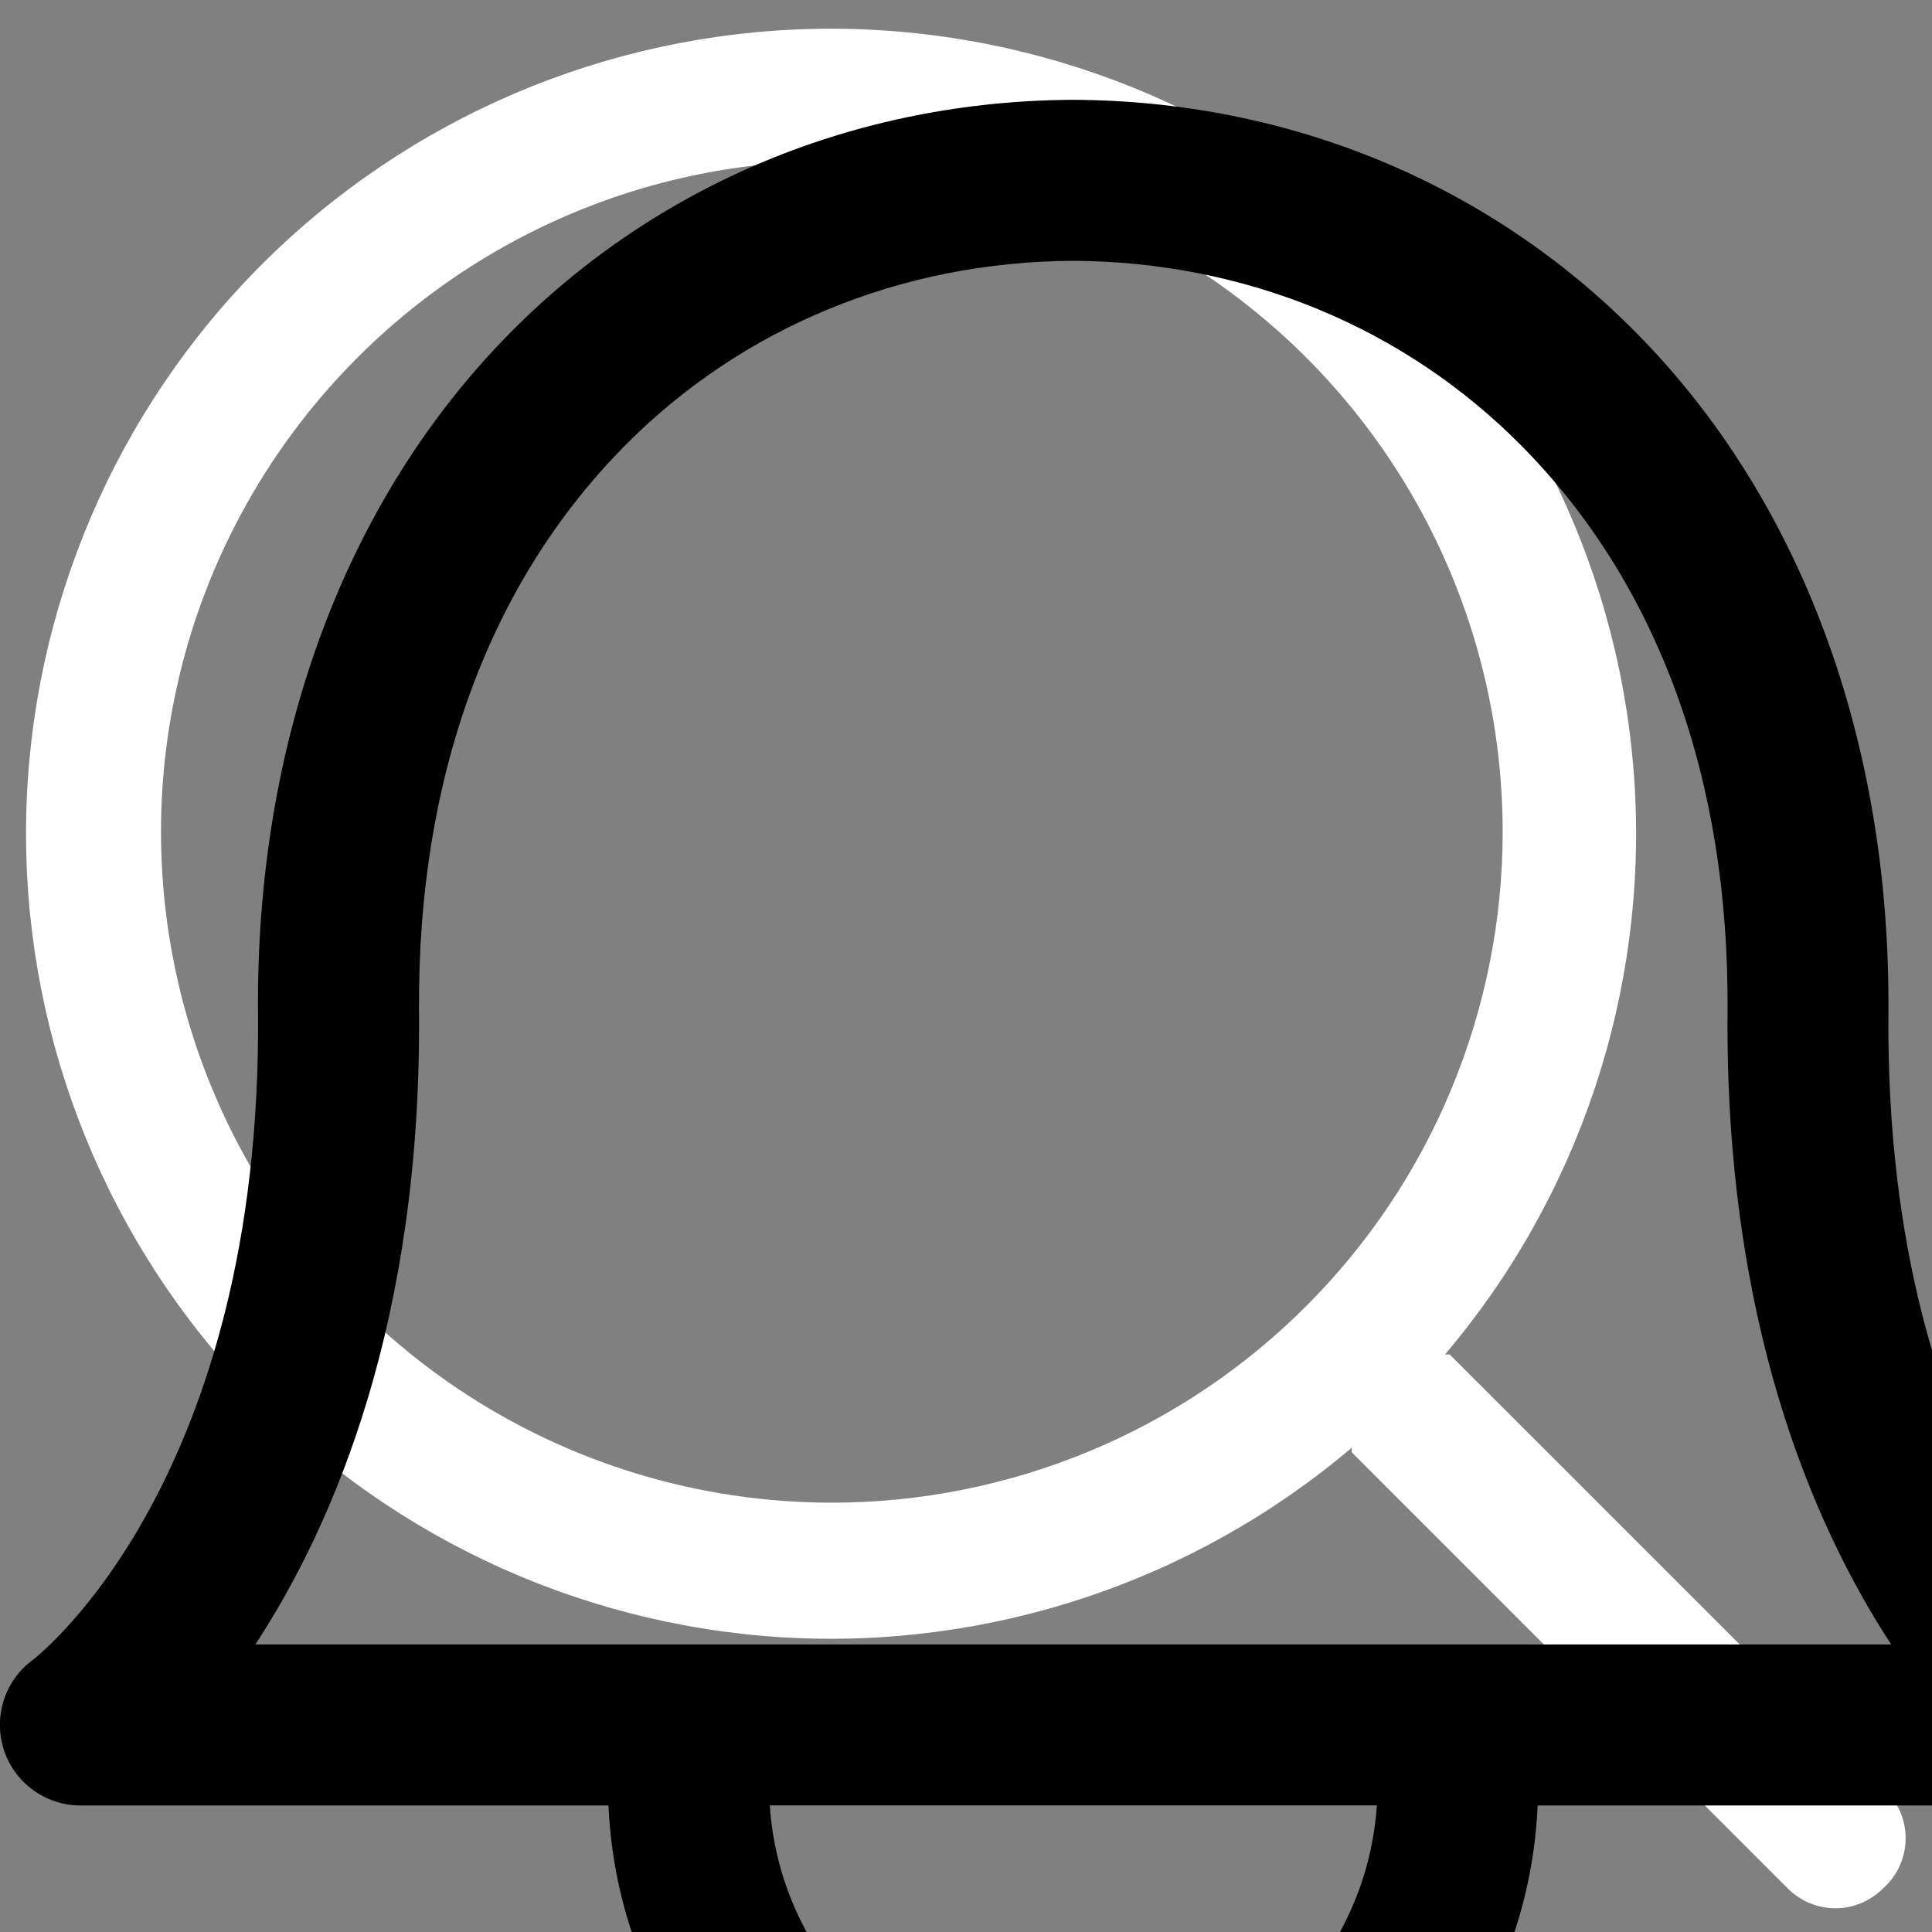 <svg width="18" height="18" viewBox="0 0 18 18" fill="none" xmlns="http://www.w3.org/2000/svg">

    <rect x="0" y="0" width="18" height="18" fill="#808080" stroke="none"/>

    <g id="logo">
        <path d="M51.86 28.138H63.812V24.538H56.108V10.978H51.86V28.138Z" fill="#340E0E"/>
        <path d="M70.893 25.738C69.189 25.738 68.301 24.25 68.301 22.018C68.301 19.786 69.189 18.274 70.893 18.274C72.597 18.274 73.509 19.786 73.509 22.018C73.509 24.25 72.597 25.738 70.893 25.738ZM70.917 28.522C74.877 28.522 77.469 25.714 77.469 22.018C77.469 18.322 74.877 15.514 70.917 15.514C66.981 15.514 64.341 18.322 64.341 22.018C64.341 25.714 66.981 28.522 70.917 28.522Z"
              fill="#340E0E"/>
        <path d="M84.324 32.386C86.148 32.386 87.756 31.978 88.836 31.018C89.82 30.13 90.468 28.786 90.468 26.938V15.85H86.724V17.17H86.676C85.956 16.138 84.852 15.49 83.22 15.49C80.172 15.49 78.06 18.034 78.06 21.634C78.06 25.402 80.628 27.466 83.388 27.466C84.876 27.466 85.812 26.866 86.532 26.05H86.628V27.274C86.628 28.762 85.932 29.626 84.276 29.626C82.98 29.626 82.332 29.074 82.116 28.426H78.324C78.708 30.994 80.94 32.386 84.324 32.386ZM84.3 24.562C82.836 24.562 81.876 23.362 81.876 21.514C81.876 19.642 82.836 18.442 84.3 18.442C85.932 18.442 86.796 19.834 86.796 21.49C86.796 23.218 86.004 24.562 84.3 24.562Z"
              fill="#340E0E"/>
        <path d="M98.166 25.738C96.462 25.738 95.574 24.25 95.574 22.018C95.574 19.786 96.462 18.274 98.166 18.274C99.87 18.274 100.782 19.786 100.782 22.018C100.782 24.25 99.87 25.738 98.166 25.738ZM98.19 28.522C102.15 28.522 104.742 25.714 104.742 22.018C104.742 18.322 102.15 15.514 98.19 15.514C94.254 15.514 91.614 18.322 91.614 22.018C91.614 25.714 94.254 28.522 98.19 28.522Z"
              fill="#340E0E"/>
        <path d="M105.884 28.138H109.796V15.85H105.884V28.138ZM105.884 14.146H109.796V10.978H105.884V14.146Z"
              fill="#340E0E"/>
        <path d="M111.494 32.194H115.406V26.866H115.454C116.222 27.898 117.35 28.522 118.934 28.522C122.15 28.522 124.286 25.978 124.286 21.994C124.286 18.298 122.294 15.49 119.03 15.49C117.35 15.49 116.15 16.234 115.31 17.338H115.238V15.85H111.494V32.194ZM117.926 25.498C116.246 25.498 115.286 24.13 115.286 22.138C115.286 20.146 116.15 18.634 117.854 18.634C119.534 18.634 120.326 20.026 120.326 22.138C120.326 24.226 119.414 25.498 117.926 25.498Z"
              fill="#340E0E"/>
        <path d="M130.655 28.522C133.871 28.522 136.247 27.13 136.247 24.442C136.247 21.298 133.703 20.746 131.543 20.386C129.983 20.098 128.591 19.978 128.591 19.114C128.591 18.346 129.335 17.986 130.295 17.986C131.375 17.986 132.119 18.322 132.263 19.426H135.863C135.671 17.002 133.799 15.49 130.319 15.49C127.415 15.49 125.015 16.834 125.015 19.426C125.015 22.306 127.295 22.882 129.431 23.242C131.063 23.53 132.551 23.65 132.551 24.754C132.551 25.546 131.807 25.978 130.631 25.978C129.335 25.978 128.519 25.378 128.375 24.154H124.679C124.799 26.866 127.055 28.522 130.655 28.522Z"
              fill="#340E0E"/>
        <path d="M141.561 28.498C143.265 28.498 144.345 27.826 145.233 26.626H145.305V28.138H149.049V15.85H145.137V22.714C145.137 24.178 144.321 25.186 142.977 25.186C141.729 25.186 141.129 24.442 141.129 23.098V15.85H137.241V23.914C137.241 26.65 138.729 28.498 141.561 28.498Z"
              fill="#340E0E"/>
        <path d="M150.75 28.138H154.662V21.25C154.662 19.786 155.382 18.754 156.606 18.754C157.782 18.754 158.334 19.522 158.334 20.842V28.138H162.246V21.25C162.246 19.786 162.942 18.754 164.19 18.754C165.366 18.754 165.918 19.522 165.918 20.842V28.138H169.83V20.146C169.83 17.386 168.438 15.49 165.654 15.49C164.07 15.49 162.75 16.162 161.79 17.65H161.742C161.118 16.33 159.894 15.49 158.286 15.49C156.51 15.49 155.334 16.33 154.566 17.602H154.494V15.85H150.75V28.138Z"
              fill="#340E0E"/>
    </g>

    <g id="search">
        <path d="M17.569 16.681L13.506 12.619H13.463C14.715 11.142 15.348 9.239 15.229 7.307C15.11 5.374 14.248 3.563 12.824 2.251C11.4 0.94 9.524 0.23 7.589 0.269C5.653 0.309 3.808 1.095 2.439 2.464C1.07 3.833 0.284 5.678 0.244 7.614C0.205 9.549 0.915 11.425 2.226 12.849C3.538 14.273 5.349 15.134 7.282 15.254C9.214 15.372 11.117 14.74 12.594 13.488C12.594 13.488 12.594 13.519 12.594 13.531L16.656 17.594C16.714 17.652 16.784 17.699 16.86 17.731C16.936 17.762 17.017 17.779 17.1 17.779C17.183 17.779 17.264 17.762 17.34 17.731C17.416 17.699 17.486 17.652 17.544 17.594C17.608 17.537 17.66 17.468 17.696 17.39C17.732 17.313 17.752 17.229 17.754 17.143C17.757 17.057 17.741 16.972 17.709 16.893C17.677 16.813 17.63 16.741 17.569 16.681ZM7.75 14C6.514 14 5.306 13.633 4.278 12.947C3.25 12.26 2.449 11.284 1.976 10.142C1.503 9 1.379 7.743 1.62 6.531C1.861 5.318 2.457 4.205 3.331 3.331C4.205 2.457 5.318 1.861 6.531 1.62C7.743 1.379 9 1.503 10.142 1.976C11.284 2.449 12.26 3.25 12.947 4.278C13.633 5.305 14 6.514 14 7.75C14 8.571 13.838 9.383 13.524 10.142C13.21 10.9 12.75 11.589 12.169 12.169C11.589 12.75 10.9 13.21 10.142 13.524C9.383 13.838 8.571 14 7.75 14Z"
              fill="white"/>
    </g>

    <g id="notifications">
        <path d="M19.697 15.468C19.677 15.452 17.557 13.828 17.594 9.438C17.614 6.906 16.782 4.656 15.247 3.103C13.872 1.71 12.01 0.94 10.005 0.93H9.992C7.988 0.94 6.126 1.71 4.75 3.104C3.216 4.657 2.382 6.906 2.404 9.438C2.441 13.768 0.384 15.405 0.302 15.468C0.042 15.661 -0.064 15.998 0.037 16.306C0.139 16.614 0.427 16.821 0.749 16.821H5.669C5.771 19.131 7.666 20.981 9.999 20.981C12.332 20.981 14.225 19.131 14.326 16.821H19.248C19.57 16.821 19.858 16.615 19.958 16.307C20.061 16 19.955 15.662 19.695 15.469L19.697 15.468ZM10 19.478C8.495 19.478 7.27 18.301 7.172 16.82H12.828C12.728 18.3 11.505 19.48 10 19.48V19.478ZM2.38 15.32C3.12 14.188 3.928 12.292 3.904 9.424C3.886 7.264 4.548 5.442 5.817 4.157C6.91 3.05 8.397 2.437 10 2.43C11.603 2.438 13.087 3.05 14.18 4.158C15.45 5.443 16.113 7.264 16.095 9.425C16.071 12.293 16.88 14.19 17.62 15.321H2.38V15.32Z"
              fill="black"/>
    </g>

    <!-- NavIcons-->

    <g id="home">
    <path d="M23.625 25.375H4.375V14.875H2.831C1.835 14.875 1.37 13.633 2.12 12.978L12.365 3.277C13.282 2.408 14.717 2.408 15.634 3.277L25.878 12.978C26.629 13.633 26.164 14.875 25.168 14.875H23.625V25.375Z" stroke="inherit" stroke-width="1.6" stroke-miterlimit="10" stroke-linecap="round" stroke-linejoin="round"/>
    <path d="M17.5 25.375H10.5V20.125C10.5 18.192 12.067 16.625 14 16.625C15.933 16.625 17.5 18.192 17.5 20.125V25.375Z" stroke="inherit" stroke-width="2" stroke-miterlimit="10" stroke-linecap="round" stroke-linejoin="round"/>
    </g>

    <g id="notification">
    <path d="M23.313 17.213C23.29 17.194 20.817 15.299 20.86 10.178C20.883 7.224 19.912 4.599 18.122 2.787C16.517 1.162 14.345 0.263 12.006 0.252H11.991C9.653 0.263 7.48 1.162 5.875 2.788C4.085 4.6 3.112 7.224 3.138 10.178C3.181 15.229 0.781 17.139 0.686 17.213C0.382 17.438 0.259 17.831 0.377 18.19C0.496 18.55 0.832 18.791 1.207 18.791H6.947C7.066 21.486 9.277 23.645 11.999 23.645C14.721 23.645 16.929 21.486 17.047 18.791H22.789C23.165 18.791 23.501 18.551 23.618 18.192C23.738 17.833 23.614 17.439 23.311 17.214L23.313 17.213ZM12 21.891C10.244 21.891 8.815 20.518 8.701 18.79H15.299C15.183 20.517 13.756 21.893 12 21.893V21.891ZM3.11 17.04C3.973 15.719 4.916 13.507 4.888 10.161C4.867 7.641 5.639 5.516 7.12 4.016C8.395 2.725 10.13 2.01 12 2.002C13.87 2.011 15.602 2.725 16.877 4.018C18.358 5.517 19.132 7.641 19.111 10.162C19.083 13.508 20.027 15.722 20.89 17.041H3.11V17.04Z" stroke="inherit"/>
    </g>

    <g id="messages">
    <path d="M22.458 3.521H5.542C3.772 3.521 2.333 4.961 2.333 6.732V21.309C2.333 23.08 3.772 24.521 5.542 24.521H22.458C24.228 24.521 25.667 23.08 25.667 21.309V6.732C25.667 4.961 24.228 3.521 22.458 3.521ZM5.542 5.271H22.458C23.263 5.271 23.917 5.924 23.917 6.729V7.562L14.525 13.824C14.206 14.034 13.795 14.036 13.475 13.822L4.083 7.562V6.729C4.083 5.924 4.737 5.271 5.542 5.271V5.271ZM22.458 22.769H5.542C4.737 22.769 4.083 22.115 4.083 21.31V9.613L12.53 15.248C12.977 15.547 13.489 15.696 14 15.696C14.513 15.696 15.023 15.547 15.47 15.249L23.917 9.614V21.307C23.917 22.112 23.263 22.765 22.458 22.765V22.769Z" fill="inherit"/>
    </g>

    <g id="collection">
    <path d="M20.217 24.417C20.034 24.417 19.853 24.358 19.701 24.249L11 17.916L2.299 24.251C2.033 24.442 1.681 24.473 1.387 24.321C1.095 24.173 0.908 23.872 0.908 23.543V3.533C0.908 2.087 2.087 0.908 3.533 0.908H18.464C19.911 0.908 21.089 2.087 21.089 3.533V23.542C21.089 23.871 20.905 24.172 20.611 24.321C20.487 24.385 20.351 24.417 20.214 24.417H20.217ZM11 15.958C11.181 15.958 11.362 16.014 11.513 16.126L19.342 21.823V3.533C19.342 3.053 18.949 2.658 18.467 2.658H3.533C3.052 2.658 2.658 3.053 2.658 3.533V21.823L10.487 16.126C10.638 16.014 10.819 15.958 11 15.958V15.958Z" fill="inherit"/>
    </g>

    <g id="subscription">
    <path d="M23.042 25.667H4.958C3.512 25.667 2.333 24.488 2.333 23.042V4.958C2.333 3.512 3.512 2.333 4.958 2.333H23.042C24.488 2.333 25.667 3.512 25.667 4.958V23.042C25.667 24.488 24.488 25.667 23.042 25.667ZM4.958 4.083C4.475 4.083 4.083 4.476 4.083 4.958V23.042C4.083 23.523 4.475 23.917 4.958 23.917H23.042C23.525 23.917 23.917 23.523 23.917 23.042V4.958C23.917 4.476 23.525 4.083 23.042 4.083H4.958Z" fill="inherit"/>
    <path d="M19.833 10.08H8.166C7.684 10.08 7.292 9.687 7.292 9.205C7.292 8.723 7.684 8.33 8.166 8.33H19.833C20.316 8.33 20.708 8.721 20.708 9.205C20.708 9.689 20.316 10.08 19.833 10.08ZM19.833 14.875H8.166C7.684 14.875 7.292 14.483 7.292 14C7.292 13.517 7.684 13.125 8.166 13.125H19.833C20.316 13.125 20.708 13.517 20.708 14C20.708 14.483 20.316 14.875 19.833 14.875ZM14 19.67H8.166C7.684 19.67 7.292 19.279 7.292 18.795C7.292 18.311 7.684 17.92 8.166 17.92H14C14.483 17.92 14.875 18.313 14.875 18.795C14.875 19.277 14.483 19.67 14 19.67Z" fill="inherit"/>
    </g>

    <g id="profile">
    <path d="M14 13.785C15.581 13.785 17.351 13.61 18.48 12.32C19.43 11.235 19.738 9.557 19.42 7.196C18.977 3.9 16.95 1.932 14 1.932C11.049 1.932 9.023 3.9 8.58 7.198C8.262 9.557 8.57 11.235 9.52 12.32C10.649 13.611 12.419 13.785 14 13.785ZM10.313 7.429C10.502 6.029 11.231 3.682 14 3.682C16.768 3.682 17.498 6.03 17.687 7.429C17.928 9.238 17.753 10.494 17.162 11.168C16.631 11.775 15.685 12.035 14 12.035C12.315 12.035 11.369 11.775 10.838 11.168C10.247 10.494 10.072 9.236 10.313 7.429ZM23.66 22.442C22.637 18.328 18.664 15.454 14 15.454C9.336 15.454 5.363 18.328 4.34 22.442C4.139 23.249 4.307 24.075 4.801 24.705C5.277 25.312 6.014 25.662 6.823 25.662H21.177C21.986 25.662 22.723 25.312 23.199 24.705C23.694 24.075 23.861 23.25 23.659 22.442H23.66ZM21.821 23.627C21.674 23.814 21.453 23.914 21.177 23.914H6.823C6.548 23.914 6.326 23.815 6.179 23.627C6.019 23.424 5.969 23.147 6.039 22.864C6.867 19.534 10.142 17.206 14 17.206C17.858 17.206 21.133 19.532 21.961 22.864C22.031 23.147 21.981 23.424 21.821 23.627Z" fill="inherit"/>
    </g>

    <g id="more">
    <path d="M19.25 11.958C18.124 11.958 17.208 12.877 17.208 14C17.208 15.123 18.123 16.042 19.25 16.042C20.375 16.042 21.292 15.125 21.292 14C21.292 12.875 20.375 11.958 19.25 11.958ZM19.25 14.875C18.767 14.875 18.375 14.483 18.375 14C18.375 13.518 18.768 13.125 19.25 13.125C19.732 13.125 20.125 13.517 20.125 14C20.125 14.482 19.733 14.875 19.25 14.875ZM14 11.958C12.873 11.958 11.958 12.877 11.958 14C11.958 15.123 12.874 16.042 14 16.042C15.126 16.042 16.042 15.125 16.042 14C16.042 12.875 15.127 11.958 14 11.958ZM14 14.875C13.517 14.875 13.125 14.483 13.125 14C13.125 13.518 13.518 13.125 14 13.125C14.482 13.125 14.875 13.517 14.875 14C14.875 14.482 14.483 14.875 14 14.875ZM8.75 11.958C7.624 11.958 6.708 12.877 6.708 14C6.708 15.123 7.624 16.042 8.75 16.042C9.875 16.042 10.792 15.125 10.792 14C10.792 12.875 9.873 11.958 8.75 11.958ZM8.75 14.875C8.267 14.875 7.875 14.483 7.875 14C7.875 13.518 8.268 13.125 8.75 13.125C9.232 13.125 9.625 13.517 9.625 14C9.625 14.482 9.233 14.875 8.75 14.875Z" fill="inherit"/>
    <path d="M14 26.542C7.084 26.542 1.458 20.916 1.458 14C1.458 7.084 7.084 1.458 14 1.458C20.916 1.458 26.542 7.084 26.542 14C26.542 20.916 20.916 26.542 14 26.542ZM14 3.208C8.05 3.208 3.208 8.05 3.208 14C3.208 19.95 8.05 24.792 14 24.792C19.95 24.792 24.792 19.95 24.792 14C24.792 8.05 19.95 3.208 14 3.208Z" fill="inherit"/>
    </g>
</svg>
